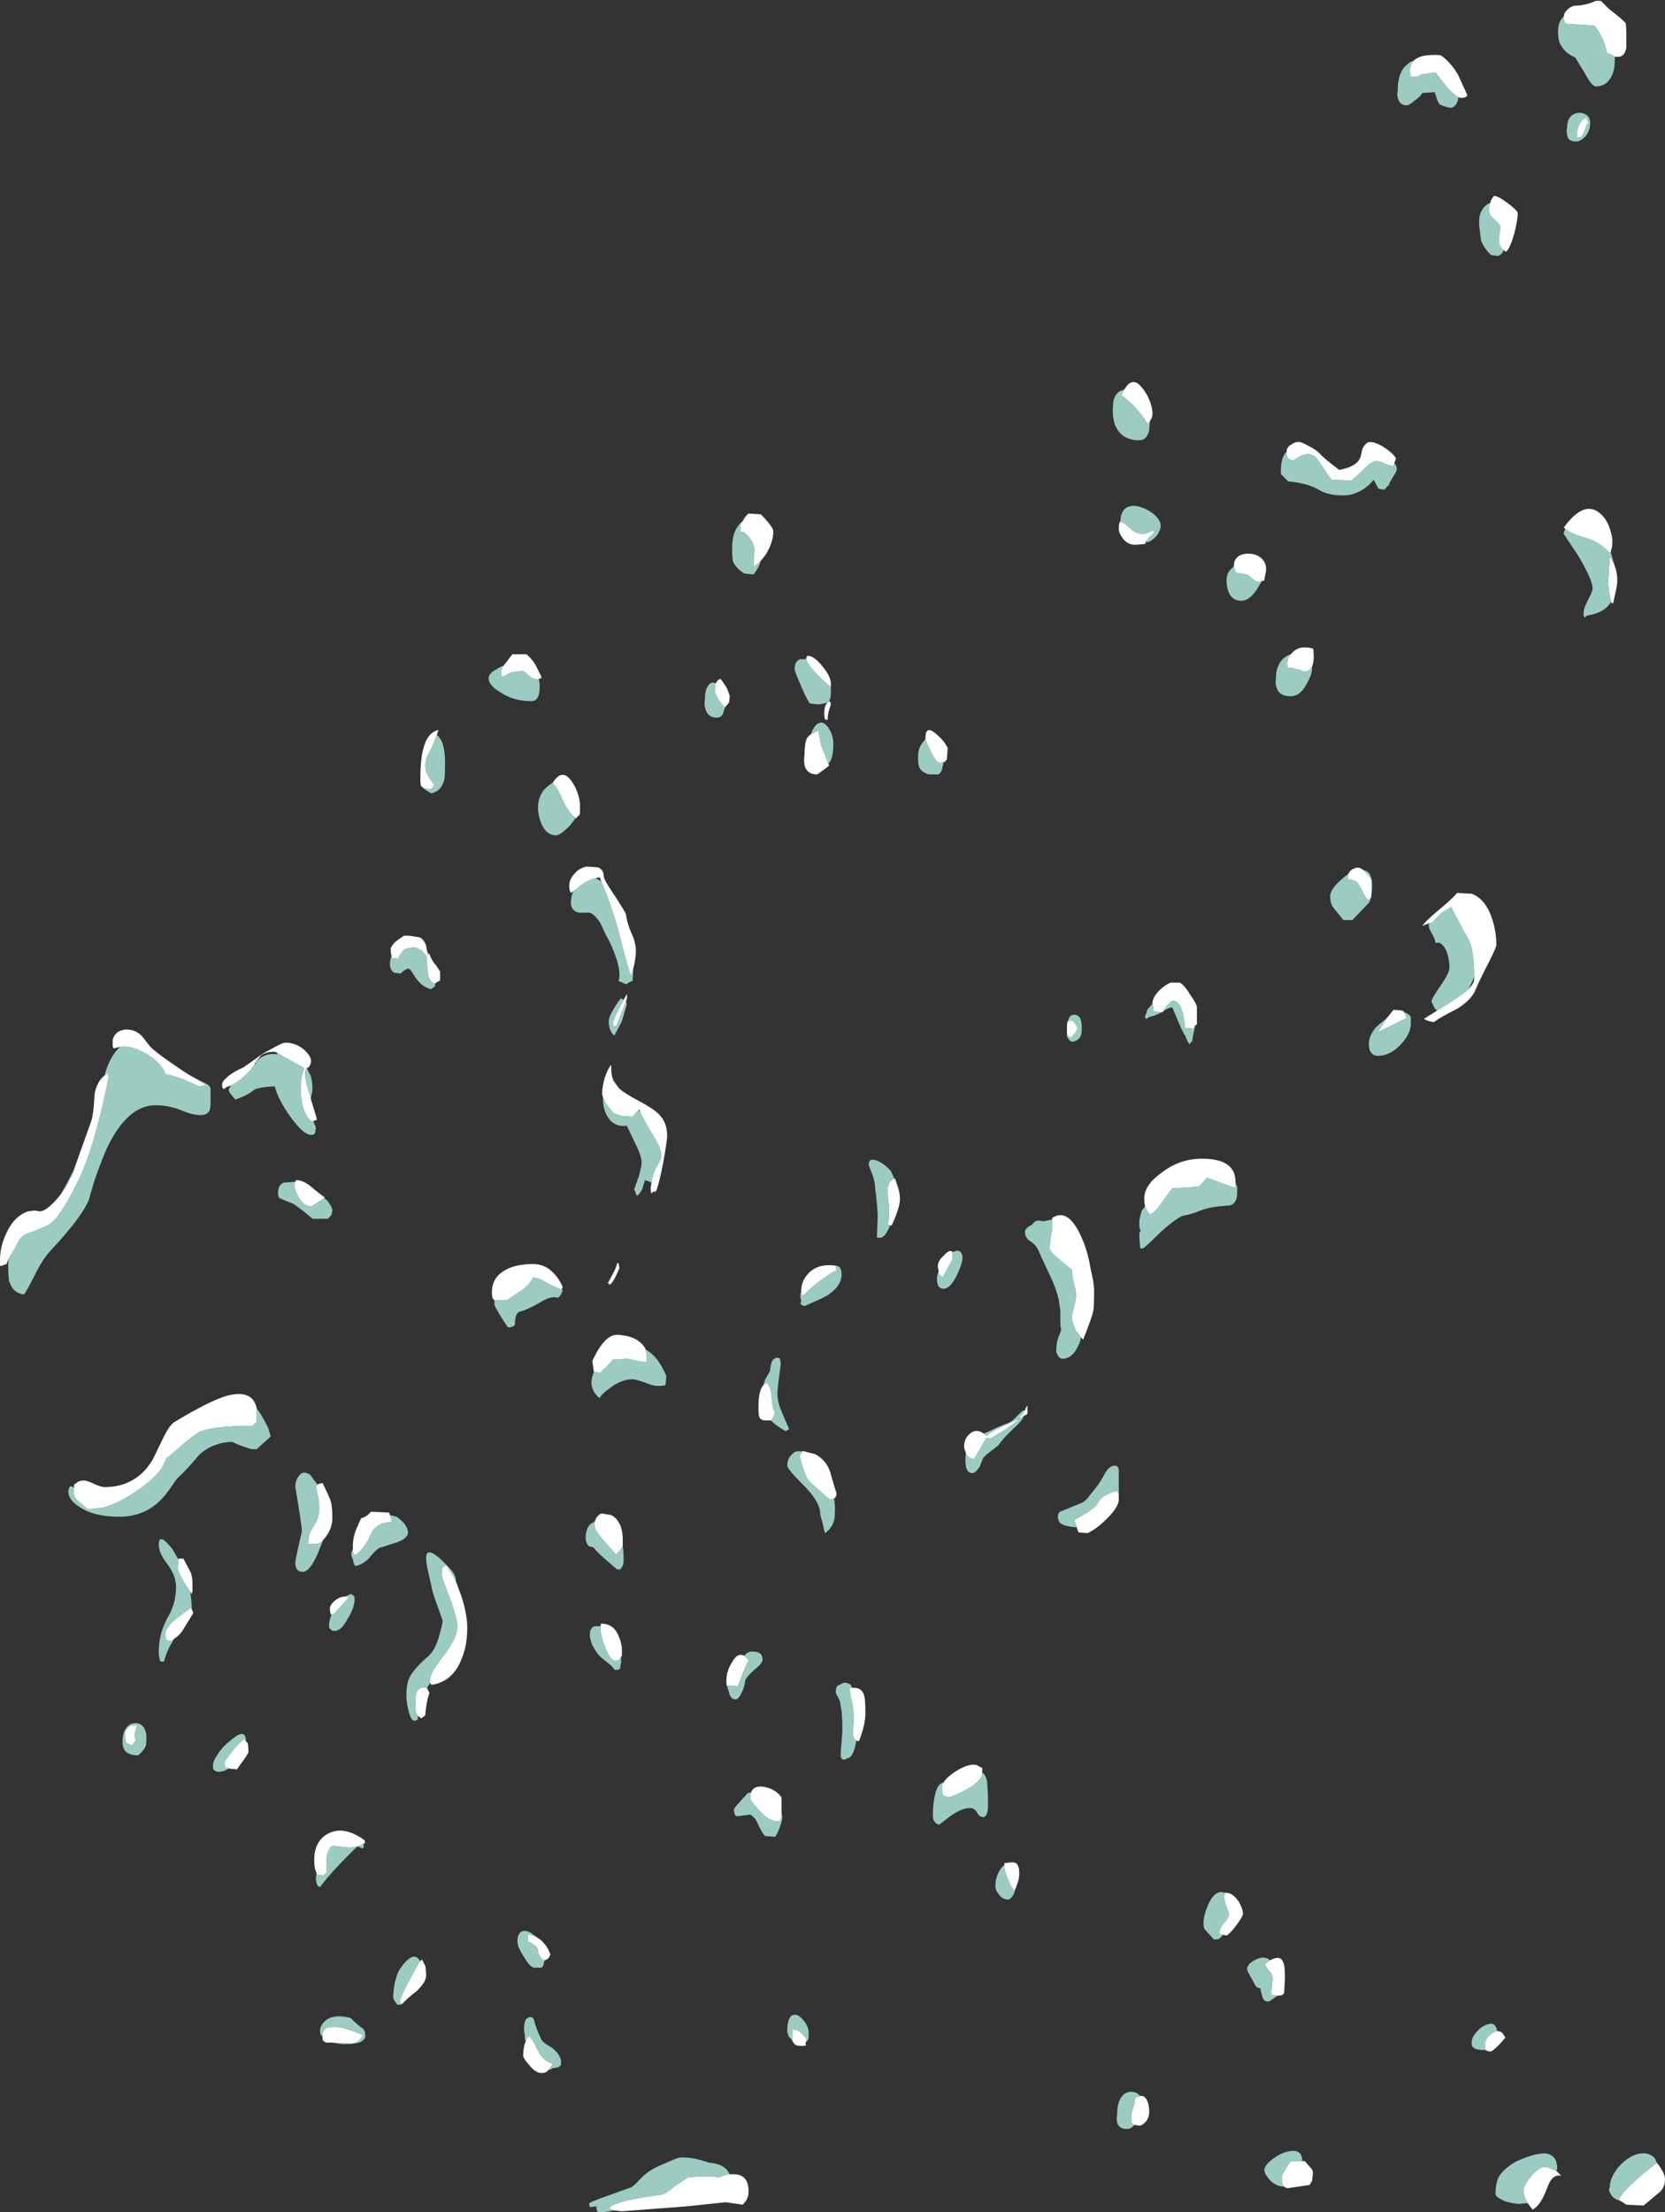 <?xml version="1.0" encoding="UTF-8" standalone="no"?>
<svg xmlns:ffdec="https://www.free-decompiler.com/flash" xmlns:xlink="http://www.w3.org/1999/xlink" ffdec:objectType="shape" height="134.4px" width="101.2px" xmlns="http://www.w3.org/2000/svg">
  <rect width="100%" height="100%" fill="#333333" stroke="none"/>
  <g transform="matrix(1.0, 0.0, 0.0, 1.0, 12.75, 133.95)">
    <path d="M82.3 -132.95 Q82.3 -133.15 82.5 -133.35 82.65 -133.5 82.9 -133.6 83.6 -133.6 84.25 -133.9 L84.55 -133.9 85.05 -133.4 Q85.9 -132.75 86.05 -132.55 86.1 -132.4 86.1 -131.8 86.1 -131.25 86.1 -131.05 86.0 -130.5 85.6 -130.5 L85.4 -130.5 85.25 -130.6 84.9 -130.75 Q84.85 -131.2 84.6 -131.7 84.4 -132.1 84.15 -132.4 L83.25 -132.45 82.5 -132.5 82.4 -132.55 Q82.3 -132.6 82.3 -132.9 L82.3 -132.95 M83.6 -126.1 Q83.5 -125.85 83.35 -125.6 L83.15 -125.6 83.1 -125.5 83.1 -125.8 Q83.1 -126.15 83.3 -126.5 83.5 -126.75 83.65 -126.8 L83.8 -126.5 Q83.65 -126.35 83.6 -126.1 M75.9 -128.05 Q75.65 -128.15 75.2 -128.65 L74.5 -129.55 73.75 -129.45 Q73.5 -129.4 73.45 -129.3 L73.05 -129.3 Q72.95 -129.3 72.95 -129.65 72.95 -130.0 73.15 -130.25 73.25 -130.35 73.45 -130.45 73.85 -130.65 74.8 -130.6 75.35 -130.25 75.85 -129.45 L76.4 -128.25 Q76.45 -128.15 76.4 -128.1 76.3 -128.0 76.05 -128.0 L75.9 -128.05 M78.65 -118.75 Q78.35 -119.0 78.35 -119.35 78.35 -119.6 78.45 -120.1 78.45 -120.3 78.1 -120.6 77.75 -120.85 77.75 -121.2 77.75 -121.45 77.85 -121.65 L77.85 -121.75 78.05 -122.05 Q78.3 -122.05 78.9 -121.6 79.5 -121.15 79.5 -121.0 79.5 -120.6 79.3 -119.8 79.05 -118.9 78.8 -118.65 L78.65 -118.75 M65.45 -106.5 Q65.45 -106.8 65.75 -106.95 65.95 -107.1 66.2 -107.1 66.35 -107.1 66.8 -106.85 67.3 -106.6 67.55 -106.3 67.85 -106.0 68.65 -105.4 69.75 -105.6 69.95 -106.2 L70.05 -106.65 Q70.15 -106.9 70.35 -107.05 70.6 -107.2 71.25 -106.85 71.9 -106.45 72.1 -106.1 L72.0 -105.8 71.95 -105.65 Q71.65 -105.65 71.4 -105.8 L71.15 -105.9 70.95 -105.95 Q70.65 -105.95 70.15 -105.45 L69.4 -104.75 68.2 -104.8 Q68.0 -105.0 67.7 -105.5 L67.25 -106.15 Q66.7 -106.65 65.85 -105.95 65.6 -106.05 65.55 -106.1 65.45 -106.15 65.45 -106.5 M82.4 -101.8 L82.3 -101.9 Q83.5 -103.55 84.45 -102.8 84.85 -102.5 85.05 -101.95 85.25 -101.45 85.25 -101.05 85.25 -100.75 85.2 -100.6 L85.15 -100.4 85.1 -100.35 Q84.45 -101.05 83.55 -101.3 82.8 -101.5 82.4 -101.8 M85.35 -99.7 L85.45 -99.4 Q85.55 -99.05 85.55 -98.7 85.55 -98.4 85.45 -98.0 L85.3 -97.3 85.2 -97.3 85.15 -97.45 85.05 -98.0 Q85.0 -98.4 85.0 -98.7 L85.05 -99.45 Q85.1 -99.85 85.05 -100.05 L85.15 -100.05 85.35 -99.7 M55.6 -110.3 Q56.1 -111.15 56.7 -110.35 56.95 -110.05 57.15 -109.55 57.3 -109.1 57.3 -108.85 57.3 -108.55 57.15 -108.4 L57.15 -108.35 57.0 -108.2 Q56.4 -109.2 55.4 -109.95 L55.6 -110.3 M55.35 -102.25 Q55.45 -102.25 55.65 -102.1 L56.05 -101.75 Q56.65 -101.3 57.25 -101.7 L57.45 -101.65 57.1 -101.3 56.9 -101.05 56.85 -100.9 56.25 -100.85 Q55.75 -100.85 55.45 -101.3 55.25 -101.6 55.25 -101.8 55.25 -102.1 55.3 -102.2 L55.3 -102.25 55.35 -102.25 M63.95 -98.65 L63.8 -98.6 Q63.55 -98.6 63.3 -98.85 63.1 -99.05 63.0 -99.05 L62.4 -99.15 62.35 -99.2 Q62.3 -99.3 62.25 -99.55 L62.25 -99.6 Q62.25 -100.0 62.6 -100.2 62.9 -100.35 63.3 -100.3 63.7 -100.25 63.95 -100.0 64.25 -99.7 64.2 -99.25 L64.1 -98.75 64.1 -98.7 Q64.05 -98.65 63.95 -98.65 M65.7 -94.2 L65.85 -94.35 Q66.25 -94.75 67.05 -94.55 67.1 -94.5 67.1 -94.0 67.1 -93.75 67.0 -93.45 66.8 -93.15 66.6 -93.15 66.35 -93.15 66.3 -93.25 L66.0 -93.3 65.65 -93.4 65.55 -93.35 Q65.5 -93.35 65.5 -93.65 65.5 -94.0 65.7 -94.2 M57.85 -72.45 L57.35 -72.5 57.35 -72.75 57.3 -72.95 57.3 -73.0 Q57.3 -73.3 57.6 -73.65 57.95 -74.05 58.4 -74.25 L58.95 -74.25 Q59.25 -74.1 59.6 -73.5 59.95 -73.0 60.0 -72.8 L60.0 -71.7 Q59.95 -71.7 59.9 -71.65 L59.85 -71.6 59.8 -71.45 59.75 -71.45 59.25 -71.5 Q59.3 -71.7 59.15 -72.35 58.95 -73.15 58.55 -73.15 58.45 -73.15 58.3 -72.95 L58.25 -72.95 Q58.1 -72.75 58.0 -72.6 L57.95 -72.5 57.9 -72.45 57.85 -72.45 M52.1 -71.15 L52.1 -71.45 Q52.1 -71.8 52.15 -71.9 L52.45 -71.95 52.6 -71.75 52.75 -71.5 52.65 -71.25 52.35 -70.9 Q52.15 -71.0 52.15 -71.05 L52.1 -71.15 M70.1 -81.1 Q70.35 -80.9 70.6 -80.5 L70.6 -79.45 70.4 -79.25 Q70.25 -79.4 69.9 -80.1 69.7 -80.55 69.2 -80.5 69.15 -80.7 69.2 -80.85 69.3 -81.1 69.6 -81.2 69.85 -81.3 70.1 -81.1 M74.1 -77.85 L73.7 -77.7 Q73.9 -78.0 74.8 -78.75 75.7 -79.5 75.8 -79.7 L76.7 -79.65 Q77.5 -79.35 77.9 -78.25 78.2 -77.4 78.2 -76.55 78.2 -76.4 77.8 -75.6 77.2 -74.45 76.95 -73.85 76.7 -73.2 75.8 -72.65 74.8 -72.15 74.4 -71.85 74.0 -71.9 73.8 -72.05 L74.6 -72.55 75.4 -73.05 Q76.1 -73.5 76.5 -73.85 76.85 -74.2 76.85 -74.45 L76.85 -74.6 Q76.85 -76.15 76.55 -76.8 76.0 -77.75 75.45 -78.85 L74.9 -78.5 Q74.65 -78.3 74.3 -77.9 L74.1 -77.85 M72.6 -72.45 L72.75 -72.1 71.85 -71.65 71.0 -71.25 71.45 -71.95 71.55 -72.1 71.95 -72.6 72.5 -72.55 72.6 -72.45 M32.35 -102.25 L32.4 -102.3 Q32.55 -102.6 32.75 -102.75 L33.5 -102.7 Q33.75 -102.45 33.95 -102.2 34.25 -101.85 34.25 -101.65 34.25 -101.05 33.85 -100.35 33.7 -100.1 33.5 -99.9 33.3 -99.65 33.05 -99.55 33.05 -99.85 33.1 -100.55 33.05 -101.2 32.4 -101.65 L32.3 -101.6 Q32.25 -101.65 32.25 -102.0 32.25 -102.05 32.35 -102.25 M20.0 -92.7 L19.85 -92.7 Q19.6 -92.7 19.4 -92.9 L19.05 -93.2 18.35 -93.1 18.0 -92.95 Q17.9 -92.85 17.85 -92.85 17.7 -92.8 17.7 -93.15 17.7 -93.25 17.85 -93.5 L18.05 -93.75 Q18.3 -94.1 18.4 -94.2 L19.25 -94.2 Q19.6 -93.9 19.8 -93.55 L20.15 -92.85 20.15 -92.75 20.0 -92.7 M13.05 -86.05 L13.0 -86.05 12.85 -86.2 Q12.8 -86.25 12.8 -86.6 12.8 -87.7 12.95 -88.35 13.2 -89.45 13.9 -89.6 L13.8 -89.3 Q13.65 -88.85 13.4 -88.35 13.1 -87.9 13.1 -87.4 13.1 -87.15 13.2 -86.95 13.35 -86.65 13.65 -86.25 L13.45 -86.0 13.05 -86.05 M20.85 -86.4 Q21.45 -87.35 22.05 -86.4 22.25 -86.1 22.4 -85.65 22.5 -85.25 22.5 -85.1 L22.5 -84.55 22.45 -84.4 22.35 -84.35 22.3 -84.25 22.25 -84.25 Q21.85 -84.5 21.45 -85.35 21.05 -86.25 20.85 -86.35 L20.85 -86.4 M11.05 -75.85 Q11.0 -76.0 11.0 -76.3 11.0 -76.45 11.3 -76.75 L11.8 -77.1 12.1 -77.1 12.75 -77.0 Q13.0 -76.9 13.15 -76.5 L13.2 -76.2 13.25 -75.95 13.25 -75.9 13.3 -76.0 13.35 -76.0 Q13.45 -75.65 13.75 -75.3 14.0 -74.95 14.0 -74.9 L14.0 -74.4 13.95 -74.35 13.85 -74.3 13.7 -74.2 13.65 -74.2 Q13.3 -74.35 13.25 -74.85 13.2 -75.15 13.2 -75.8 L13.2 -75.85 13.05 -76.0 12.9 -76.2 12.7 -76.3 Q12.5 -76.4 12.45 -76.4 L11.85 -76.3 Q11.45 -75.85 11.45 -75.7 L11.05 -75.75 11.05 -75.85 M1.3 -68.0 L1.0 -67.9 0.9 -67.8 Q0.75 -67.75 0.75 -68.05 0.75 -68.25 1.05 -68.5 1.45 -68.85 2.05 -69.1 L3.25 -69.95 3.8 -70.25 Q4.4 -70.6 4.6 -70.6 5.2 -70.6 5.7 -70.2 6.15 -69.8 6.15 -69.5 6.15 -69.25 6.0 -69.1 L5.9 -69.05 Q5.8 -68.95 5.8 -68.75 5.8 -68.2 6.1 -67.4 L6.15 -67.15 6.5 -66.0 6.5 -65.9 6.3 -65.85 6.2 -65.8 Q5.65 -66.25 5.55 -67.35 5.45 -68.35 5.75 -69.05 5.7 -69.1 4.85 -69.55 L4.15 -69.95 3.95 -70.05 Q3.45 -70.05 3.15 -69.85 3.0 -69.7 2.75 -69.35 L2.7 -69.25 Q2.2 -68.5 1.3 -68.0 M22.1 -79.8 L21.95 -79.7 21.9 -79.8 Q21.85 -79.85 21.85 -80.15 21.85 -80.55 22.2 -80.9 22.45 -81.2 22.9 -81.3 L23.6 -81.25 Q23.95 -81.1 23.95 -80.7 23.95 -80.5 24.6 -79.55 25.25 -78.55 25.3 -78.4 25.35 -77.9 25.65 -77.2 25.9 -76.7 25.9 -76.15 25.9 -75.85 25.8 -75.35 L25.75 -75.15 25.6 -74.65 Q25.3 -75.55 24.8 -77.55 24.3 -79.25 23.8 -80.4 L23.7 -80.65 23.45 -80.6 Q22.9 -80.45 22.55 -80.15 L22.1 -79.8 M36.25 -93.9 L36.25 -93.95 36.3 -94.1 Q36.7 -94.15 37.25 -93.45 37.8 -92.8 37.75 -92.3 L37.75 -92.2 Q36.4 -93.35 36.25 -93.9 M37.6 -91.3 L37.7 -91.35 37.75 -91.15 Q37.55 -90.6 37.55 -90.2 L37.4 -90.25 Q37.35 -90.3 37.35 -90.6 37.35 -91.1 37.55 -91.25 L37.6 -91.3 M36.55 -89.35 Q36.75 -89.45 37.0 -89.55 37.1 -88.85 37.2 -88.55 L37.6 -87.55 37.65 -87.45 Q37.5 -87.3 37.2 -87.1 36.95 -86.9 36.9 -86.9 36.3 -86.9 36.15 -87.45 36.1 -87.75 36.15 -88.1 36.15 -88.8 36.3 -89.1 36.4 -89.25 36.55 -89.35 M43.5 -89.05 L43.5 -89.1 Q43.5 -89.9 44.1 -89.4 44.65 -88.95 44.85 -88.5 L44.8 -87.8 44.7 -87.7 Q44.7 -87.65 44.6 -87.65 L44.4 -87.6 Q44.15 -87.6 43.8 -88.35 43.55 -88.85 43.5 -89.05 M31.3 -90.95 L30.95 -91.4 Q30.7 -91.8 30.7 -92.0 30.7 -92.3 30.75 -92.45 L30.8 -92.5 Q30.85 -92.65 31.05 -92.7 31.25 -92.45 31.45 -92.1 L31.6 -91.7 Q31.6 -91.4 31.55 -91.25 L31.3 -90.95 M25.15 -73.2 L25.35 -73.55 Q25.4 -73.4 25.3 -73.1 L24.7 -71.6 24.55 -71.6 24.5 -71.85 Q24.65 -72.25 25.15 -73.2 M23.9 -67.3 Q23.85 -67.4 23.85 -67.5 23.85 -67.9 24.0 -68.45 24.2 -69.05 24.4 -69.25 L24.4 -69.05 Q24.4 -68.6 24.55 -68.25 L24.6 -68.2 Q24.75 -68.0 24.9 -67.8 25.25 -67.5 26.1 -67.05 26.95 -66.6 27.3 -66.25 27.8 -65.75 27.8 -64.95 27.8 -64.65 27.55 -63.25 27.25 -61.75 27.1 -61.55 L26.95 -61.55 26.85 -61.45 Q26.8 -61.45 26.8 -61.8 L26.85 -62.1 Q26.9 -62.55 27.1 -62.95 27.45 -63.55 27.45 -63.65 27.45 -64.25 26.8 -65.2 26.3 -66.05 26.15 -66.4 L26.1 -66.55 26.05 -66.45 25.95 -66.4 25.7 -66.1 25.05 -66.15 24.55 -66.3 Q24.4 -66.5 24.15 -66.8 23.95 -67.1 23.9 -67.3 M41.6 -62.35 L41.65 -62.35 41.85 -61.75 Q41.95 -61.4 41.95 -61.1 41.95 -60.6 41.45 -59.5 L41.35 -59.5 41.25 -59.55 41.25 -59.75 Q41.35 -60.2 41.2 -61.4 41.15 -62.15 41.6 -62.35 M38.05 -57.05 L38.1 -56.75 Q37.85 -56.7 37.05 -56.1 36.4 -55.6 36.15 -55.3 L36.05 -55.25 Q35.95 -55.25 35.95 -55.5 L35.95 -55.55 Q35.95 -56.15 36.45 -56.65 37.05 -57.2 38.05 -57.05 M45.15 -57.85 L45.15 -57.5 Q45.15 -57.45 44.9 -57.0 L44.55 -56.35 Q44.4 -56.45 44.35 -56.5 44.3 -56.6 44.3 -56.7 L44.25 -57.0 Q44.25 -57.35 44.6 -57.65 44.8 -57.9 45.0 -57.95 L45.15 -57.9 45.15 -57.85 M24.9 -56.9 Q24.5 -55.95 24.3 -55.9 L24.2 -56.0 24.55 -56.65 Q24.75 -57.05 24.75 -57.2 L24.85 -57.2 24.9 -56.9 M25.6 -51.35 L25.35 -51.4 24.8 -51.35 24.5 -51.35 Q24.4 -51.2 24.1 -50.9 23.8 -50.65 23.75 -50.55 L23.35 -50.6 23.25 -51.25 Q24.0 -52.9 24.8 -52.85 25.7 -52.8 26.15 -52.4 26.4 -52.2 26.5 -51.95 26.55 -51.8 26.55 -51.6 L26.55 -51.2 26.4 -51.2 26.05 -51.25 25.65 -51.35 25.6 -51.35 M34.1 -47.65 L33.75 -47.65 Q33.5 -47.65 33.4 -47.85 33.35 -48.0 33.35 -48.5 33.35 -49.45 33.65 -49.8 L33.85 -49.95 Q34.15 -49.6 34.15 -49.0 34.2 -48.4 34.35 -48.1 L34.2 -47.75 34.1 -47.65 M23.4 -41.5 Q23.5 -41.85 23.8 -42.0 L24.4 -41.9 Q24.8 -41.7 25.0 -41.15 25.1 -40.8 25.1 -40.4 L25.1 -40.0 25.0 -39.85 24.7 -39.5 23.9 -40.4 Q23.4 -41.0 23.4 -41.2 L23.4 -41.5 M25.0 -33.3 L24.95 -33.2 Q24.9 -33.05 24.65 -33.05 24.35 -33.05 24.0 -33.95 23.75 -34.65 23.75 -34.9 L23.75 -35.15 Q23.8 -35.4 23.8 -35.3 24.55 -35.3 24.85 -34.55 25.05 -34.1 25.05 -33.7 L25.05 -33.35 25.0 -33.3 M47.05 -46.85 L47.2 -46.7 Q47.5 -46.95 48.1 -47.25 48.95 -47.65 49.2 -47.75 48.95 -47.5 48.35 -47.1 48.2 -47.0 47.45 -46.55 L47.2 -46.6 46.75 -45.8 46.45 -45.3 Q46.1 -45.35 45.95 -45.65 L45.95 -45.7 Q45.85 -45.9 45.85 -46.1 45.85 -46.5 46.15 -46.8 46.55 -47.2 47.05 -46.85 M49.5 -47.95 L49.3 -47.8 49.2 -47.9 Q49.45 -48.0 49.5 -48.25 L49.55 -48.25 Q49.6 -48.45 49.7 -48.55 L49.7 -48.05 49.55 -47.95 49.5 -47.95 M36.0 -45.75 L36.0 -45.8 36.8 -45.6 Q37.45 -45.25 37.7 -44.55 37.95 -43.65 38.1 -43.2 L38.05 -43.0 Q38.0 -42.95 37.95 -42.9 L37.7 -42.85 Q37.65 -42.85 37.05 -43.4 36.4 -43.95 36.3 -44.15 36.2 -44.35 36.05 -44.8 L35.85 -45.5 36.0 -45.75 M17.3 -54.95 L17.2 -55.05 Q17.15 -55.15 17.15 -55.45 17.15 -56.3 17.9 -56.75 18.55 -57.15 19.65 -57.15 20.35 -57.15 20.85 -56.65 21.25 -56.25 21.45 -55.75 L21.4 -55.65 21.35 -55.6 20.7 -55.9 20.05 -56.25 19.65 -56.35 Q19.45 -55.9 18.95 -55.55 L18.05 -54.95 17.3 -54.95 M5.2 -62.15 L5.25 -62.25 Q5.65 -62.25 6.1 -61.9 6.75 -61.35 7.0 -61.2 L6.95 -61.15 6.5 -60.85 Q6.2 -60.65 6.15 -60.65 5.75 -60.65 5.4 -61.2 5.25 -61.5 5.15 -61.8 L5.15 -62.1 5.2 -62.15 M-12.25 -57.45 L-12.35 -57.15 Q-12.55 -57.1 -12.6 -57.05 L-12.75 -57.05 -12.75 -57.4 Q-12.75 -58.25 -12.35 -59.05 -11.9 -60.05 -11.05 -60.35 L-10.65 -60.4 -10.3 -60.35 Q-9.9 -60.4 -9.25 -61.15 L-9.05 -61.4 -8.7 -61.9 Q-8.4 -62.5 -8.3 -62.7 L-8.25 -62.9 -7.2 -65.85 Q-7.05 -66.35 -7.0 -67.5 -6.85 -68.25 -6.4 -68.6 L-6.2 -68.75 -6.15 -68.5 Q-6.55 -66.5 -6.9 -65.3 -7.4 -63.45 -8.0 -62.2 -8.6 -61.0 -8.85 -60.65 -9.4 -59.7 -9.95 -59.45 -10.65 -59.15 -11.1 -59.0 -11.3 -58.95 -11.55 -58.65 L-12.0 -57.85 -12.25 -57.45 M-5.45 -70.35 L-5.85 -70.25 Q-5.85 -70.3 -5.9 -70.35 -5.9 -70.4 -5.9 -70.7 -5.9 -70.95 -5.65 -71.2 -5.25 -71.5 -4.7 -71.35 -4.3 -71.25 -4.0 -70.85 -3.6 -70.3 -3.45 -70.2 -3.05 -69.85 -1.95 -69.1 -1.45 -68.75 -1.0 -68.5 L-0.25 -68.05 Q-0.25 -68.0 -0.65 -67.95 L-1.55 -68.35 Q-2.2 -68.6 -2.7 -68.7 -2.9 -69.35 -3.9 -69.95 -4.8 -70.45 -5.45 -70.35 M6.9 -40.4 Q6.75 -40.2 6.55 -40.15 L6.05 -40.15 6.0 -40.05 6.0 -40.35 Q6.0 -40.7 6.15 -40.95 L6.45 -41.45 Q6.8 -42.05 6.55 -43.2 L6.45 -43.65 6.55 -43.75 6.65 -43.8 6.85 -43.85 Q7.25 -43.05 7.35 -42.75 7.45 -42.4 7.45 -41.7 7.45 -41.25 7.2 -40.8 7.05 -40.55 6.9 -40.4 M-8.25 -43.55 L-8.25 -43.75 -8.1 -43.85 Q-7.95 -44.0 -7.65 -44.0 -7.45 -44.0 -7.05 -43.8 -6.6 -43.6 -6.4 -43.6 -4.45 -43.6 -3.45 -45.3 L-2.8 -46.65 Q-2.45 -47.35 -2.15 -47.55 0.0 -48.85 1.05 -49.15 2.6 -49.55 2.85 -48.4 L2.85 -47.7 Q2.85 -47.55 2.8 -47.5 L2.55 -47.3 Q0.4 -47.35 -0.65 -46.95 L-1.4 -46.4 -2.5 -45.45 -2.65 -45.35 -2.7 -45.2 Q-2.85 -44.85 -2.95 -44.7 -3.55 -43.9 -4.85 -43.1 -5.75 -42.55 -6.5 -42.35 L-7.4 -42.25 Q-7.95 -42.7 -8.1 -42.85 -8.35 -43.2 -8.25 -43.55 M10.95 -41.9 L10.95 -41.85 Q11.05 -41.7 11.05 -41.5 L10.5 -41.4 Q10.0 -41.2 9.8 -40.75 9.7 -40.5 9.45 -40.1 9.1 -39.6 8.8 -39.45 L8.7 -39.65 8.7 -39.85 8.7 -40.1 Q8.7 -40.45 8.85 -40.9 9.0 -41.3 9.2 -41.7 9.5 -41.8 9.65 -41.95 L9.8 -42.1 10.9 -42.05 10.95 -41.9 M7.4 -35.85 Q7.3 -35.9 7.3 -36.2 7.3 -36.45 7.6 -36.7 7.9 -36.95 8.25 -36.95 L8.45 -36.95 Q8.35 -36.75 7.95 -36.35 L7.6 -35.95 7.45 -35.85 7.4 -35.85 M13.4 -31.7 L13.4 -31.95 Q13.4 -32.35 14.25 -33.4 15.05 -34.45 15.05 -35.15 15.05 -35.55 14.6 -36.85 14.1 -38.1 14.1 -38.25 14.1 -38.6 14.15 -38.7 14.2 -38.8 14.4 -38.85 L14.95 -37.9 15.3 -36.95 Q15.65 -35.85 15.65 -35.05 15.65 -33.95 15.3 -33.15 14.8 -31.85 13.6 -31.6 L13.45 -31.6 13.4 -31.7 M12.65 -29.7 L12.55 -29.85 Q12.5 -30.0 12.5 -30.4 12.5 -30.9 12.55 -31.1 12.7 -31.5 13.2 -31.4 L13.35 -31.1 Q13.15 -30.5 13.1 -29.75 L13.0 -29.65 12.85 -29.55 12.65 -29.7 M1.15 -26.5 Q1.05 -26.6 0.95 -26.55 0.9 -26.6 0.9 -26.9 0.9 -26.95 1.25 -27.4 1.65 -27.95 2.1 -28.3 L2.2 -28.15 2.3 -28.05 Q2.35 -27.85 2.35 -27.5 2.35 -27.4 1.65 -26.45 L1.15 -26.5 M6.5 -20.1 L6.4 -20.4 Q6.35 -20.6 6.35 -20.95 6.35 -22.1 7.2 -22.55 8.15 -23.05 9.4 -22.15 L9.45 -22.0 9.3 -21.9 Q8.85 -21.7 8.45 -21.7 L7.55 -21.8 Q7.2 -21.8 7.1 -21.05 L7.1 -20.15 7.0 -20.1 6.9 -20.0 6.5 -20.05 6.5 -20.1 M12.8 -14.8 L12.9 -14.9 13.1 -14.5 Q13.15 -14.3 13.15 -13.9 13.15 -13.55 12.6 -13.0 11.9 -12.45 11.7 -12.2 L11.55 -12.25 Q11.6 -12.7 12.2 -13.75 12.6 -14.55 12.8 -14.8 M6.85 -10.2 L6.85 -10.3 Q6.85 -10.8 7.45 -10.8 8.1 -10.85 9.3 -10.3 9.25 -10.15 9.1 -10.0 8.9 -9.8 8.6 -9.8 L7.4 -9.85 7.05 -9.85 Q7.0 -9.9 6.9 -9.95 6.85 -10.0 6.85 -10.2 M20.35 -14.85 L20.3 -14.85 Q19.95 -15.1 19.95 -15.45 19.95 -15.7 19.35 -16.0 L19.35 -16.4 Q19.55 -16.4 19.8 -16.3 L20.1 -16.1 Q20.55 -15.7 20.7 -15.2 20.6 -14.9 20.35 -14.85 M20.6 -8.2 L20.55 -8.15 Q20.45 -8.0 20.15 -8.0 19.8 -8.0 19.4 -8.5 19.05 -8.9 19.05 -9.05 19.05 -9.45 19.15 -9.8 L19.2 -9.9 19.25 -10.05 Q19.35 -10.2 19.45 -10.25 L19.5 -10.15 Q19.7 -9.9 19.95 -9.35 20.25 -8.75 20.85 -8.55 L20.6 -8.2 M44.6 -25.65 Q44.8 -26.0 45.45 -26.4 46.4 -26.95 46.8 -26.6 46.9 -26.55 46.95 -26.55 L46.95 -26.25 46.95 -26.2 Q46.95 -25.8 46.05 -25.25 45.4 -24.9 44.9 -24.75 L44.6 -24.85 Q44.5 -24.95 44.5 -25.3 44.5 -25.5 44.6 -25.65 M39.3 -28.2 Q39.05 -28.35 39.1 -28.8 L39.15 -29.75 39.05 -30.5 Q38.9 -31.05 38.9 -31.4 L39.05 -31.4 Q39.6 -31.45 39.75 -31.0 39.85 -30.8 39.85 -29.85 39.85 -29.15 39.45 -28.15 L39.3 -28.2 M34.75 -24.15 L34.75 -23.55 34.7 -23.4 Q34.7 -23.3 34.45 -23.3 34.0 -23.3 33.4 -23.95 32.85 -24.55 32.85 -24.7 32.85 -24.9 32.9 -25.05 33.05 -25.45 33.6 -25.4 34.35 -25.3 34.75 -24.75 L34.75 -24.15 M31.45 -31.5 Q31.4 -31.55 31.4 -31.85 31.4 -32.45 31.8 -33.05 32.1 -33.55 32.5 -33.35 L32.75 -33.1 32.4 -32.3 32.1 -31.5 31.5 -31.55 31.45 -31.5 M31.6 -1.85 L31.75 -1.85 Q32.75 -1.9 32.75 -0.8 32.75 -0.5 32.6 -0.25 L32.4 0.0 31.35 -0.15 29.0 0.1 25.05 0.4 24.6 0.35 24.5 0.3 24.25 0.25 Q24.45 0.0 24.85 -0.1 25.5 -0.35 27.4 -0.6 27.65 -0.6 28.3 -1.15 L29.05 -1.65 Q30.25 -1.8 30.95 -1.65 31.25 -1.8 31.6 -1.85 M35.4 -10.0 Q35.4 -10.4 35.4 -10.65 L35.7 -10.6 Q35.95 -10.5 36.25 -10.1 L36.25 -9.9 36.2 -9.8 36.25 -9.7 Q36.2 -9.65 35.95 -9.65 35.65 -9.65 35.55 -9.75 L35.4 -9.95 35.4 -10.0 M62.35 -62.05 Q62.35 -61.75 62.35 -61.8 L62.25 -61.8 60.6 -62.4 60.4 -62.15 60.1 -61.85 58.5 -61.75 57.8 -60.8 Q57.5 -60.35 57.15 -60.15 56.95 -60.4 56.9 -60.55 L56.85 -60.65 Q56.8 -60.85 56.8 -61.15 56.8 -61.95 57.85 -62.7 58.95 -63.55 60.3 -63.55 61.65 -63.55 62.1 -62.95 62.35 -62.65 62.35 -62.05 M52.95 -52.7 L52.65 -53.1 Q52.4 -53.6 52.4 -53.95 L52.4 -54.05 52.55 -54.6 Q52.65 -55.0 52.65 -55.3 52.65 -55.55 52.5 -56.05 52.4 -56.6 52.4 -56.8 L51.5 -57.55 Q51.05 -57.9 51.05 -58.15 51.05 -58.35 51.15 -59.0 L51.2 -59.25 51.2 -59.85 51.2 -59.95 Q52.25 -60.65 53.1 -58.5 53.4 -57.75 53.55 -56.8 53.75 -56.0 53.75 -55.55 53.75 -54.5 53.7 -54.3 53.6 -53.85 53.1 -52.6 L53.1 -52.55 52.95 -52.7 M52.7 -41.15 L52.55 -41.6 53.25 -42.0 Q53.8 -42.35 54.0 -42.65 54.1 -42.9 54.45 -43.1 54.85 -43.35 55.2 -43.35 L55.2 -43.25 55.25 -43.2 55.25 -42.85 Q55.25 -42.4 54.55 -41.7 53.9 -41.05 53.35 -40.8 L52.8 -40.85 Q52.75 -40.95 52.7 -41.15 M61.7 -18.95 Q61.7 -19.2 61.7 -18.95 62.15 -19.0 62.55 -18.4 62.8 -17.95 62.8 -17.65 62.8 -17.55 62.45 -17.05 62.05 -16.5 61.8 -16.35 L61.6 -16.4 61.35 -16.45 Q61.4 -16.85 61.6 -17.05 61.85 -17.3 61.95 -17.6 61.95 -17.75 61.8 -18.1 61.65 -18.5 61.65 -18.75 L61.7 -18.95 M48.3 -20.65 L48.3 -20.75 Q48.35 -20.8 48.35 -20.75 48.8 -20.85 49.0 -20.75 49.2 -20.6 49.2 -20.15 49.2 -19.8 49.1 -19.55 L49.0 -19.25 48.9 -19.05 Q48.75 -19.25 48.5 -19.8 48.3 -20.35 48.3 -20.45 L48.3 -20.65 M56.55 -6.6 Q56.75 -6.65 56.9 -6.45 57.1 -6.15 57.1 -5.65 57.1 -5.25 56.85 -5.0 56.65 -4.8 56.5 -4.8 L56.2 -4.85 56.15 -4.85 56.15 -4.9 56.05 -4.95 Q56.0 -4.95 56.0 -5.3 56.0 -5.55 56.15 -5.95 56.25 -6.35 56.25 -6.5 L56.55 -6.6 M64.45 -14.85 Q65.1 -15.2 65.25 -14.7 65.35 -14.55 65.35 -13.8 L65.3 -12.85 65.25 -12.8 Q65.2 -12.7 64.95 -12.7 L64.9 -12.7 64.55 -12.75 64.5 -12.8 64.55 -13.2 64.6 -13.75 Q64.6 -14.0 64.35 -14.25 64.15 -14.5 64.15 -14.65 L64.45 -14.85 M66.4 -2.65 L66.55 -2.65 66.95 -2.2 Q67.05 -2.1 67.05 -1.9 L67.0 -1.45 66.85 -1.2 65.5 -1.0 Q65.35 -1.05 65.3 -1.1 L65.25 -1.15 Q65.15 -1.3 65.15 -1.65 65.15 -1.85 65.7 -2.65 L66.4 -2.65 M77.55 -9.4 Q77.5 -9.45 77.5 -9.7 77.5 -10.05 77.85 -10.35 78.05 -10.5 78.25 -10.55 78.4 -10.55 78.55 -10.45 L78.75 -10.15 78.35 -9.7 Q78.0 -9.35 77.85 -9.3 L77.6 -9.35 77.55 -9.4 M81.85 -2.05 Q82.0 -1.9 82.15 -1.75 81.6 -1.9 81.3 -1.05 80.9 0.05 80.4 0.3 L80.1 -0.1 80.05 -0.2 Q79.85 -0.55 79.85 -0.85 79.85 -1.15 80.25 -1.65 80.55 -2.05 80.85 -2.2 81.15 -2.4 81.6 -2.15 L81.85 -2.05 M85.7 -0.25 L85.65 -0.3 Q85.8 -0.85 87.95 -2.55 88.2 -2.25 88.35 -1.95 88.45 -1.7 88.45 -1.55 88.45 -1.0 88.05 -0.7 L87.15 0.05 86.1 0.0 85.95 -0.1 Q85.8 -0.2 85.7 -0.25 M-1.2 -37.25 L-1.55 -37.8 Q-1.95 -38.45 -1.95 -38.75 L-1.9 -39.1 -1.9 -39.2 -1.9 -39.25 -1.6 -39.25 -1.15 -38.4 Q-1.05 -38.1 -1.05 -37.7 -1.05 -37.4 -1.05 -37.3 L-1.1 -37.1 -1.2 -37.25 M-2.15 -34.4 Q-2.25 -34.3 -2.35 -34.25 L-2.6 -34.3 Q-2.7 -34.35 -2.7 -34.7 -2.7 -35.05 -2.05 -35.6 L-1.65 -35.9 -1.6 -35.95 -1.15 -36.25 -1.1 -36.2 -1.0 -35.95 -1.55 -35.05 Q-1.8 -34.6 -2.15 -34.4 M-4.4 -29.1 Q-4.65 -28.65 -4.5 -28.15 L-4.6 -28.1 Q-4.65 -28.0 -4.7 -27.9 L-5.05 -28.05 Q-5.15 -28.15 -5.15 -28.5 -5.15 -28.85 -4.95 -29.0 -4.7 -29.2 -4.4 -29.1" fill="#ffffff" fill-rule="evenodd" stroke="none"/>
    <path d="M82.3 -132.95 L82.3 -132.9 Q82.3 -132.6 82.4 -132.55 L82.5 -132.5 83.25 -132.45 84.15 -132.4 Q84.4 -132.1 84.6 -131.7 84.85 -131.2 84.9 -130.75 L85.25 -130.6 85.4 -130.5 Q85.4 -130.0 85.35 -129.75 85.1 -128.7 84.25 -128.7 84.0 -128.7 83.55 -129.55 L83.0 -130.45 Q82.3 -130.75 82.05 -131.35 81.95 -131.6 81.95 -132.05 81.95 -132.65 82.3 -132.95 M83.7 -126.95 Q83.9 -126.8 83.9 -126.45 83.9 -126.0 83.6 -125.65 83.3 -125.35 83.05 -125.35 82.55 -125.35 82.5 -125.75 82.45 -125.95 82.5 -126.2 82.5 -127.0 83.2 -127.1 83.5 -127.1 83.7 -126.95 M73.15 -130.25 Q72.95 -130.0 72.95 -129.65 72.95 -129.3 73.05 -129.3 L73.45 -129.3 Q73.5 -129.4 73.75 -129.45 L74.5 -129.55 75.2 -128.65 Q75.65 -128.15 75.9 -128.05 75.9 -127.9 75.8 -127.7 75.65 -127.4 75.4 -127.4 L75.15 -127.45 74.75 -127.6 Q74.65 -127.75 74.55 -128.05 L74.45 -128.35 73.7 -128.3 Q73.6 -128.1 73.25 -127.85 72.9 -127.55 72.75 -127.55 72.3 -127.55 72.2 -128.05 72.15 -128.25 72.2 -128.4 72.2 -129.6 72.8 -130.05 72.95 -130.2 73.15 -130.25 M83.6 -126.1 Q83.65 -126.35 83.8 -126.5 L83.65 -126.8 Q83.5 -126.75 83.3 -126.5 83.1 -126.15 83.1 -125.8 L83.1 -125.5 83.15 -125.6 83.35 -125.6 Q83.5 -125.85 83.6 -126.1 M77.85 -121.65 Q77.75 -121.45 77.75 -121.2 77.75 -120.85 78.1 -120.6 78.45 -120.3 78.45 -120.1 78.35 -119.6 78.35 -119.35 78.35 -119.0 78.65 -118.75 78.55 -118.5 78.3 -118.4 L77.9 -118.45 Q77.7 -118.6 77.5 -118.9 77.25 -119.25 77.25 -119.5 L77.2 -119.9 Q77.15 -120.25 77.15 -120.5 77.15 -120.95 77.4 -121.3 77.6 -121.55 77.85 -121.65 M65.45 -106.5 Q65.45 -106.15 65.55 -106.1 65.6 -106.05 65.85 -105.95 66.7 -106.65 67.25 -106.15 L67.7 -105.5 Q68.0 -105.0 68.2 -104.8 L69.4 -104.75 70.15 -105.45 Q70.65 -105.95 70.95 -105.95 L71.15 -105.9 71.4 -105.8 Q71.65 -105.65 71.95 -105.65 L72.0 -105.8 Q72.15 -105.65 72.15 -105.45 72.15 -105.3 71.9 -104.95 L71.7 -104.6 71.7 -104.55 71.65 -104.45 Q71.6 -104.45 71.4 -104.2 L71.05 -104.25 70.9 -104.5 70.75 -104.8 Q70.45 -104.45 70.15 -104.25 69.55 -103.85 68.9 -103.85 67.95 -103.85 67.4 -104.2 66.7 -104.6 65.55 -104.7 L65.15 -105.1 Q65.1 -105.15 65.1 -105.3 65.1 -106.2 65.45 -106.5 M85.15 -100.4 Q85.25 -100.1 85.35 -99.7 L85.15 -100.05 85.05 -100.05 Q85.1 -99.85 85.05 -99.45 L85.0 -98.7 Q85.0 -98.4 85.05 -98.0 L85.15 -97.45 85.15 -97.35 Q84.75 -96.7 83.7 -96.55 L83.6 -96.45 Q83.5 -96.4 83.5 -96.7 83.5 -97.0 83.8 -97.55 84.05 -98.05 84.05 -98.2 84.05 -98.7 83.2 -100.15 L82.3 -101.5 Q82.3 -101.7 82.4 -101.8 82.8 -101.5 83.55 -101.3 84.45 -101.05 85.1 -100.35 L85.15 -100.4 M57.15 -108.35 Q57.1 -108.0 57.1 -107.8 56.95 -107.2 56.5 -107.2 55.35 -107.2 55.0 -108.2 54.85 -108.7 54.9 -109.3 54.9 -109.85 55.25 -110.15 L55.6 -110.3 55.4 -109.95 Q56.4 -109.2 57.0 -108.2 L57.15 -108.35 M55.35 -102.25 Q55.35 -102.85 55.7 -103.1 56.05 -103.3 56.55 -103.15 57.05 -103.0 57.45 -102.65 57.8 -102.3 57.8 -102.0 57.8 -101.8 57.6 -101.45 57.3 -101.1 57.0 -101.0 L56.9 -101.05 57.1 -101.3 57.45 -101.65 57.25 -101.7 Q56.65 -101.3 56.05 -101.75 L55.65 -102.1 Q55.45 -102.25 55.35 -102.25 M62.25 -99.55 Q62.3 -99.3 62.35 -99.2 L62.4 -99.15 63.0 -99.05 Q63.1 -99.05 63.3 -98.85 63.55 -98.6 63.8 -98.6 L63.95 -98.65 63.65 -98.15 Q63.2 -97.45 62.7 -97.45 62.1 -97.45 61.9 -98.05 61.8 -98.35 61.8 -98.65 61.8 -99.15 62.1 -99.4 62.15 -99.45 62.25 -99.55 M67.0 -93.45 L67.0 -93.35 Q67.0 -93.0 66.7 -92.45 66.3 -91.65 65.7 -91.65 65.0 -91.65 64.85 -92.15 64.75 -92.4 64.8 -92.7 64.8 -93.2 64.95 -93.5 65.15 -94.0 65.7 -94.2 65.5 -94.0 65.5 -93.65 65.5 -93.35 65.55 -93.35 L65.65 -93.4 66.0 -93.3 66.3 -93.25 Q66.35 -93.15 66.6 -93.15 66.8 -93.15 67.0 -93.45 M57.3 -73.0 L57.3 -72.95 57.35 -72.75 57.35 -72.5 57.85 -72.45 Q57.4 -72.2 57.2 -72.2 L57.0 -72.1 Q56.95 -72.05 56.9 -72.05 56.85 -72.05 56.85 -72.2 56.85 -72.25 56.95 -72.45 L56.95 -72.5 Q56.95 -72.6 57.25 -72.9 L57.3 -73.0 M57.95 -72.5 L58.0 -72.6 Q58.1 -72.75 58.25 -72.95 L58.3 -72.95 Q58.45 -73.15 58.55 -73.15 58.95 -73.15 59.15 -72.35 59.3 -71.7 59.25 -71.5 L59.75 -71.45 59.8 -71.45 59.85 -71.6 59.9 -71.65 59.8 -71.2 59.7 -70.65 59.65 -70.65 59.55 -70.5 Q59.45 -70.6 59.3 -71.0 59.1 -71.3 58.95 -71.7 L58.9 -71.8 58.5 -72.75 58.3 -72.7 Q58.15 -72.65 57.95 -72.5 M52.15 -71.9 Q52.25 -72.3 52.55 -72.3 52.75 -72.3 52.9 -72.1 53.0 -71.85 53.0 -71.5 53.0 -71.15 52.95 -71.05 52.85 -70.75 52.45 -70.65 L52.3 -70.7 Q52.15 -70.85 52.1 -71.0 L52.1 -71.15 52.15 -71.05 Q52.15 -71.0 52.35 -70.9 L52.65 -71.25 52.75 -71.5 52.6 -71.75 52.45 -71.95 52.15 -71.9 M69.2 -80.85 Q69.15 -80.7 69.2 -80.5 69.7 -80.55 69.9 -80.1 70.25 -79.4 70.4 -79.25 L70.6 -79.45 70.6 -80.5 Q70.35 -80.9 70.1 -81.1 L70.25 -81.05 Q70.65 -80.9 70.65 -80.15 70.65 -79.4 70.45 -79.1 L69.45 -78.05 68.9 -78.05 68.3 -78.8 Q68.1 -79.05 68.1 -79.5 68.1 -79.8 68.5 -80.25 68.85 -80.6 69.2 -80.85 M74.1 -77.85 L74.3 -77.9 Q74.65 -78.3 74.9 -78.5 L75.45 -78.85 Q76.0 -77.75 76.55 -76.8 76.85 -76.15 76.85 -74.6 76.7 -74.2 76.5 -73.85 76.1 -73.5 75.4 -73.05 L74.6 -72.55 Q74.45 -72.65 74.4 -72.8 L74.25 -73.1 Q74.25 -73.25 74.8 -74.05 75.35 -74.85 75.35 -75.15 75.35 -75.7 75.15 -76.2 74.85 -76.8 74.5 -76.65 74.5 -76.85 74.3 -77.2 74.1 -77.55 74.1 -77.65 L74.1 -77.85 M71.55 -72.1 L71.45 -71.95 71.0 -71.25 71.85 -71.65 72.75 -72.1 72.6 -72.45 Q72.9 -72.35 73.0 -72.15 L73.0 -71.75 Q73.0 -71.15 72.4 -70.5 71.75 -69.8 71.0 -69.8 70.65 -69.8 70.5 -70.15 70.45 -70.35 70.45 -70.55 70.45 -71.0 70.85 -71.5 71.1 -71.75 71.55 -72.1 M33.5 -99.9 Q33.35 -99.4 33.05 -99.05 L32.5 -99.1 Q31.95 -99.45 31.8 -99.85 31.75 -100.0 31.75 -100.65 31.75 -101.45 32.05 -101.9 32.2 -102.15 32.35 -102.25 32.25 -102.05 32.25 -102.0 32.25 -101.65 32.3 -101.6 L32.4 -101.65 Q33.05 -101.2 33.1 -100.55 33.05 -99.85 33.05 -99.55 33.3 -99.65 33.5 -99.9 M17.85 -93.5 Q17.7 -93.25 17.7 -93.15 17.7 -92.8 17.85 -92.85 17.9 -92.85 18.0 -92.95 L18.35 -93.1 19.05 -93.2 19.4 -92.9 Q19.6 -92.7 19.85 -92.7 L20.0 -92.7 20.05 -92.4 Q20.05 -91.9 20.0 -91.75 19.9 -91.35 19.55 -91.35 18.45 -91.35 17.65 -91.9 16.95 -92.3 16.95 -92.75 16.95 -93.05 17.45 -93.3 17.65 -93.45 17.85 -93.5 M13.8 -89.3 Q13.95 -89.2 14.1 -88.9 14.3 -88.45 14.3 -87.6 14.3 -86.8 14.25 -86.55 14.05 -85.85 13.45 -85.75 L13.05 -86.0 13.05 -86.05 13.45 -86.0 13.65 -86.25 Q13.35 -86.65 13.2 -86.95 13.1 -87.15 13.1 -87.4 13.1 -87.9 13.4 -88.35 13.65 -88.85 13.8 -89.3 M22.25 -84.25 L21.85 -83.75 Q21.3 -83.2 21.05 -83.2 20.4 -83.2 20.1 -84.05 19.95 -84.5 19.95 -84.85 19.95 -85.55 20.35 -86.0 20.6 -86.25 20.85 -86.4 L20.85 -86.35 Q21.05 -86.25 21.45 -85.35 21.85 -84.5 22.25 -84.25 M13.2 -76.2 L13.3 -76.0 13.25 -75.9 13.25 -75.95 13.2 -76.2 M13.7 -74.2 L13.7 -74.05 Q13.6 -73.95 13.45 -73.85 12.8 -74.0 12.35 -74.8 12.2 -75.05 12.1 -75.1 11.9 -75.1 11.6 -74.8 L11.2 -74.85 11.05 -75.0 Q10.95 -75.15 10.95 -75.4 10.95 -75.65 11.05 -75.85 L11.05 -75.75 11.45 -75.7 Q11.45 -75.85 11.85 -76.3 L12.45 -76.4 Q12.5 -76.4 12.7 -76.3 L12.9 -76.2 13.05 -76.0 13.2 -75.85 13.2 -75.8 Q13.2 -75.15 13.25 -74.85 13.3 -74.35 13.65 -74.2 L13.7 -74.2 M5.9 -69.05 L6.15 -68.55 Q6.3 -67.9 6.2 -67.5 6.15 -67.35 6.15 -67.15 L6.1 -67.4 Q5.8 -68.2 5.8 -68.75 5.8 -68.95 5.9 -69.05 M6.3 -65.85 Q6.35 -65.65 6.45 -65.45 L6.4 -65.1 Q6.35 -65.1 6.35 -65.05 6.35 -65.0 6.15 -65.0 5.7 -65.0 4.9 -66.1 4.15 -67.15 3.95 -67.95 2.9 -67.9 2.65 -67.7 2.2 -67.35 1.55 -67.15 1.15 -67.6 1.15 -67.7 1.15 -67.8 1.3 -68.0 2.2 -68.5 2.7 -69.25 L2.8 -69.35 Q2.9 -69.6 3.3 -69.8 3.65 -69.95 4.05 -69.9 L4.15 -69.95 4.85 -69.55 Q5.7 -69.1 5.75 -69.05 5.45 -68.35 5.55 -67.35 5.65 -66.25 6.2 -65.8 L6.3 -65.85 M25.75 -75.15 L25.7 -74.35 25.55 -74.3 Q25.4 -74.2 25.3 -74.15 L24.85 -74.35 Q25.0 -74.85 24.7 -75.75 24.45 -76.5 24.05 -77.2 L23.75 -77.85 Q23.45 -78.35 23.1 -78.5 L22.45 -78.5 Q21.95 -78.6 21.95 -79.1 21.95 -79.5 22.1 -79.8 L22.55 -80.15 Q22.9 -80.45 23.45 -80.6 L23.8 -80.4 Q24.3 -79.25 24.8 -77.55 25.3 -75.55 25.6 -74.65 L25.75 -75.15 M37.55 -91.25 L37.5 -91.25 37.05 -91.15 36.5 -91.2 Q36.35 -91.3 35.95 -92.25 35.55 -93.15 35.55 -93.3 35.55 -93.8 35.9 -93.9 L36.25 -93.9 Q36.4 -93.35 37.75 -92.2 L37.75 -91.9 Q37.75 -91.45 37.6 -91.3 L37.55 -91.25 M37.6 -87.55 L37.2 -88.55 Q37.1 -88.85 37.0 -89.55 36.75 -89.45 36.55 -89.35 36.6 -89.55 36.7 -89.7 36.9 -90.05 37.2 -90.05 37.45 -90.0 37.65 -89.65 37.9 -89.25 37.9 -88.75 37.9 -88.2 37.8 -87.9 37.75 -87.7 37.6 -87.55 M44.6 -87.65 L44.55 -87.4 Q44.5 -87.05 44.3 -86.9 L43.7 -86.9 Q43.2 -87.05 43.1 -87.4 43.05 -87.55 43.05 -88.0 43.05 -88.45 43.3 -88.8 L43.5 -89.05 Q43.55 -88.85 43.8 -88.35 44.15 -87.6 44.4 -87.6 L44.6 -87.65 M31.3 -90.95 L31.2 -90.6 Q31.1 -90.35 30.8 -90.35 30.25 -90.35 30.1 -90.95 30.05 -91.25 30.1 -91.5 30.1 -92.05 30.3 -92.3 30.45 -92.55 30.7 -92.45 L30.75 -92.45 Q30.7 -92.3 30.7 -92.0 30.7 -91.8 30.95 -91.4 L31.3 -90.95 M25.3 -73.1 L25.35 -72.95 25.05 -71.9 24.6 -71.05 Q24.45 -71.1 24.35 -71.35 24.25 -71.6 24.25 -71.9 24.25 -72.15 24.55 -72.65 24.85 -73.15 25.0 -73.3 L25.15 -73.2 Q24.65 -72.25 24.5 -71.85 L24.55 -71.6 24.7 -71.6 25.3 -73.1 M24.55 -68.25 L24.6 -68.25 24.6 -68.2 24.55 -68.25 M26.85 -62.1 L26.6 -62.2 26.45 -62.25 26.3 -61.75 Q26.15 -61.4 25.95 -61.3 L25.8 -61.7 26.1 -62.55 Q26.25 -63.15 26.25 -63.3 26.25 -63.7 25.9 -64.4 L25.35 -65.55 Q24.55 -65.45 24.15 -66.15 23.9 -66.6 23.9 -67.15 L23.9 -67.3 Q23.95 -67.1 24.15 -66.8 24.4 -66.5 24.55 -66.3 L25.05 -66.15 25.7 -66.1 25.95 -66.4 26.05 -66.45 26.15 -66.4 Q26.3 -66.05 26.8 -65.2 27.45 -64.25 27.45 -63.65 27.45 -63.55 27.1 -62.95 26.9 -62.55 26.85 -62.1 M41.35 -59.5 Q41.05 -58.75 40.75 -58.75 L40.55 -58.75 40.6 -60.1 40.55 -60.8 Q40.5 -61.4 40.45 -61.65 40.45 -62.15 40.25 -62.65 40.05 -63.15 40.05 -63.2 40.05 -63.6 40.5 -63.45 40.95 -63.3 41.4 -62.8 L41.6 -62.35 Q41.15 -62.15 41.2 -61.4 41.35 -60.2 41.25 -59.75 L41.25 -59.55 41.35 -59.5 M35.95 -55.5 Q35.95 -55.25 36.05 -55.25 L36.15 -55.3 Q36.4 -55.6 37.05 -56.1 37.85 -56.7 38.1 -56.75 L38.05 -57.05 Q38.4 -57.05 38.4 -56.5 38.4 -55.9 37.75 -55.4 37.6 -55.25 36.95 -54.95 L36.15 -54.6 Q35.95 -54.65 35.9 -54.75 L35.95 -54.95 35.9 -55.1 35.9 -55.35 35.95 -55.5 M44.3 -56.7 Q44.3 -56.6 44.35 -56.5 44.4 -56.45 44.55 -56.35 L44.9 -57.0 Q45.15 -57.45 45.15 -57.5 L45.15 -57.85 Q45.35 -58.0 45.5 -57.95 45.75 -57.9 45.75 -57.5 45.75 -57.2 45.4 -56.45 45.0 -55.65 44.6 -55.65 44.35 -55.65 44.25 -55.9 44.2 -56.05 44.2 -56.25 44.2 -56.5 44.3 -56.7 M25.6 -51.35 L25.65 -51.35 26.05 -51.25 26.4 -51.2 26.55 -51.2 26.55 -51.6 Q26.55 -51.8 26.5 -51.95 27.25 -51.55 27.75 -50.35 L27.7 -49.8 27.5 -49.75 27.15 -49.75 Q26.95 -49.75 26.45 -49.95 25.9 -50.15 25.7 -50.15 25.0 -50.15 24.3 -49.6 23.75 -49.2 23.7 -49.0 23.2 -49.4 23.2 -49.95 23.2 -50.25 23.35 -50.6 L23.75 -50.55 Q23.8 -50.65 24.1 -50.9 24.4 -51.2 24.5 -51.35 L24.8 -51.35 25.35 -51.4 25.6 -51.35 M33.65 -49.8 L33.7 -49.95 Q33.7 -50.05 33.8 -50.2 L34.05 -50.65 34.1 -51.0 Q34.15 -51.25 34.25 -51.35 34.5 -51.55 34.65 -51.4 34.7 -51.25 34.7 -51.05 34.5 -49.55 34.5 -49.3 34.5 -48.8 34.75 -48.2 L35.2 -47.15 35.2 -47.1 35.0 -47.0 Q34.45 -47.3 34.1 -47.65 L34.2 -47.75 34.35 -48.1 Q34.2 -48.4 34.15 -49.0 34.15 -49.6 33.85 -49.95 L33.65 -49.8 M25.1 -40.0 Q25.15 -39.7 25.15 -39.3 L25.15 -39.0 Q25.1 -38.75 24.95 -38.6 L24.75 -38.6 24.0 -39.25 Q23.55 -39.65 23.3 -39.95 L23.05 -40.0 Q22.85 -40.2 22.85 -40.5 22.85 -41.15 23.2 -41.4 L23.4 -41.5 23.4 -41.2 Q23.4 -41.0 23.9 -40.4 L24.7 -39.5 25.0 -39.85 25.1 -40.0 M23.75 -35.15 L23.75 -34.9 Q23.75 -34.65 24.0 -33.95 24.35 -33.05 24.65 -33.05 24.9 -33.05 24.95 -33.2 L25.0 -33.3 25.0 -32.95 Q24.95 -32.75 24.95 -32.6 L24.85 -32.5 24.6 -32.5 Q24.5 -32.7 24.15 -32.95 23.7 -33.3 23.55 -33.5 23.45 -33.65 23.25 -34.0 23.1 -34.4 23.1 -34.6 23.1 -35.15 23.5 -35.15 L23.75 -35.15 M45.95 -45.7 L45.95 -45.65 Q46.1 -45.35 46.45 -45.3 L46.75 -45.8 47.2 -46.6 47.45 -46.55 Q48.2 -47.0 48.35 -47.1 48.95 -47.5 49.2 -47.75 48.95 -47.65 48.1 -47.25 47.5 -46.95 47.2 -46.7 L47.05 -46.85 47.4 -47.0 Q48.0 -47.3 48.55 -47.5 48.8 -47.6 49.1 -47.95 49.4 -48.25 49.45 -48.25 L49.55 -48.25 49.5 -48.25 Q49.45 -48.0 49.2 -47.9 L49.3 -47.8 49.5 -47.95 Q49.4 -47.65 48.9 -47.2 48.15 -46.5 47.95 -46.15 L47.5 -45.8 Q47.1 -45.5 47.0 -45.35 L46.8 -44.85 Q46.55 -44.45 46.35 -44.45 46.0 -44.45 45.95 -44.95 45.9 -45.25 45.95 -45.55 L45.95 -45.7 M37.95 -42.9 L38.0 -42.4 Q38.0 -41.75 37.95 -41.6 37.85 -41.15 37.4 -40.8 37.35 -40.9 37.25 -41.4 37.1 -41.9 37.1 -42.0 37.1 -42.7 36.1 -43.7 35.1 -44.7 35.1 -44.9 35.1 -45.35 35.4 -45.6 35.6 -45.85 36.0 -45.75 L35.85 -45.5 36.05 -44.8 Q36.2 -44.35 36.3 -44.15 36.4 -43.95 37.05 -43.4 37.65 -42.85 37.7 -42.85 L37.95 -42.9 M21.4 -55.65 L21.45 -55.55 21.35 -55.3 Q21.25 -55.15 21.15 -55.1 20.75 -55.25 20.05 -54.8 19.25 -54.35 18.8 -54.25 18.65 -54.15 18.6 -53.95 18.55 -53.8 18.55 -53.5 L18.5 -53.4 Q18.35 -53.3 18.15 -53.3 18.1 -53.3 17.7 -53.95 17.3 -54.6 17.3 -54.7 L17.3 -54.95 18.05 -54.95 18.95 -55.55 Q19.45 -55.9 19.65 -56.35 L20.05 -56.25 20.7 -55.9 21.35 -55.6 21.4 -55.65 M6.95 -61.15 L7.15 -61.0 Q7.45 -60.6 7.45 -60.4 L7.4 -60.15 Q7.3 -60.0 7.15 -59.9 L6.25 -59.9 5.65 -60.4 5.1 -60.8 Q4.35 -61.1 4.25 -61.15 4.15 -61.2 4.15 -61.5 4.15 -61.95 4.5 -62.1 L5.2 -62.15 5.15 -62.1 5.15 -61.8 Q5.25 -61.5 5.4 -61.2 5.75 -60.65 6.15 -60.65 6.2 -60.65 6.5 -60.85 L6.95 -61.15 M-1.0 -68.5 L-0.2 -68.1 Q0.0 -68.0 0.05 -67.8 0.05 -67.7 0.05 -67.2 0.05 -66.7 0.0 -66.5 -0.15 -66.2 -0.55 -66.2 -1.05 -66.2 -1.75 -66.5 -2.5 -66.8 -3.3 -66.8 -5.0 -66.8 -6.25 -64.2 -6.6 -63.4 -7.0 -62.25 -7.3 -61.25 -7.35 -61.05 -7.75 -60.05 -9.55 -58.1 -10.1 -57.55 -10.55 -56.65 -11.15 -55.45 -11.3 -55.3 -12.0 -55.4 -12.2 -56.15 -12.25 -56.35 -12.25 -57.15 L-12.25 -57.45 -12.0 -57.85 -11.55 -58.65 Q-11.3 -58.95 -11.1 -59.0 -10.65 -59.15 -9.95 -59.45 -9.4 -59.7 -8.85 -60.65 -8.6 -61.0 -8.0 -62.2 -7.4 -63.45 -6.9 -65.3 -6.55 -66.5 -6.15 -68.5 L-6.2 -68.75 -6.4 -68.6 Q-6.1 -69.75 -5.45 -70.35 -4.8 -70.45 -3.9 -69.95 -2.9 -69.35 -2.7 -68.7 -2.2 -68.6 -1.55 -68.35 L-0.65 -67.95 Q-0.25 -68.0 -0.25 -68.05 L-1.0 -68.5 M-9.05 -61.4 Q-8.65 -62.1 -8.25 -62.9 L-8.3 -62.7 Q-8.4 -62.5 -8.7 -61.9 L-9.05 -61.4 M6.55 -43.75 L6.45 -43.65 6.55 -43.2 Q6.8 -42.05 6.45 -41.45 L6.15 -40.95 Q6.0 -40.7 6.0 -40.35 L6.0 -40.05 6.05 -40.15 6.55 -40.15 Q6.75 -40.2 6.9 -40.4 L6.6 -39.65 Q6.1 -38.45 5.65 -38.45 5.35 -38.45 5.25 -38.7 5.2 -38.85 5.2 -38.95 5.2 -39.25 5.6 -40.9 5.6 -41.25 5.2 -43.6 5.2 -44.0 5.4 -44.25 5.65 -44.65 6.1 -44.35 L6.55 -43.75 M2.85 -48.4 L3.05 -48.1 Q3.3 -47.7 3.55 -47.2 L3.7 -46.7 Q3.7 -46.65 3.4 -46.4 L2.85 -45.9 2.55 -45.9 Q1.85 -46.1 1.35 -46.35 0.15 -46.3 -0.65 -45.55 -1.45 -44.6 -1.95 -44.15 -2.05 -44.05 -2.35 -43.6 -2.7 -43.1 -2.95 -42.85 -3.95 -41.8 -5.5 -41.8 -7.0 -41.8 -7.85 -42.35 -8.6 -42.8 -8.6 -43.35 L-8.55 -43.55 Q-8.5 -43.65 -8.45 -43.65 -8.35 -43.65 -8.25 -43.55 -8.35 -43.2 -8.1 -42.85 -7.95 -42.7 -7.4 -42.25 L-6.5 -42.35 Q-5.75 -42.55 -4.85 -43.1 -3.55 -43.9 -2.95 -44.7 -2.85 -44.85 -2.7 -45.2 L-2.65 -45.35 -2.5 -45.45 -1.4 -46.4 -0.65 -46.95 Q0.4 -47.35 2.55 -47.3 L2.8 -47.5 Q2.85 -47.55 2.85 -47.7 L2.85 -48.4 M8.7 -39.85 L8.7 -39.65 8.8 -39.45 Q9.1 -39.6 9.45 -40.1 9.7 -40.5 9.8 -40.75 10.0 -41.2 10.5 -41.4 L11.05 -41.5 Q11.05 -41.7 10.95 -41.85 L10.95 -41.9 11.35 -41.8 Q11.65 -41.6 11.85 -41.35 12.05 -41.05 12.05 -40.85 12.05 -40.5 11.4 -40.25 L10.3 -39.9 Q10.1 -39.8 9.65 -39.25 9.3 -38.9 8.85 -38.8 8.75 -38.9 8.7 -39.2 8.6 -39.4 8.6 -39.5 8.6 -39.65 8.7 -39.85 M7.4 -35.85 L7.45 -35.85 7.6 -35.95 7.95 -36.35 Q8.35 -36.75 8.45 -36.95 L8.25 -36.95 8.55 -37.1 Q8.75 -37.05 8.8 -36.9 L8.8 -36.75 Q8.8 -36.25 8.35 -35.55 7.9 -34.7 7.4 -34.9 L7.3 -35.0 Q7.25 -35.05 7.25 -35.15 7.25 -35.5 7.4 -35.85 M14.95 -37.9 L14.4 -38.85 Q14.2 -38.8 14.15 -38.7 14.1 -38.6 14.1 -38.25 14.1 -38.1 14.6 -36.85 15.05 -35.55 15.05 -35.15 15.05 -34.45 14.25 -33.4 13.4 -32.35 13.4 -31.95 L13.4 -31.7 13.2 -31.4 Q12.7 -31.5 12.55 -31.1 12.5 -30.9 12.5 -30.4 12.5 -30.0 12.55 -29.85 L12.65 -29.7 12.65 -29.5 12.6 -29.45 12.45 -29.4 Q12.2 -29.4 12.05 -30.15 11.95 -30.55 11.95 -30.95 11.95 -31.65 12.15 -32.05 12.4 -32.55 13.2 -33.25 13.65 -33.6 13.9 -34.4 L14.05 -34.95 Q14.15 -35.3 14.15 -35.5 L13.85 -36.35 Q13.55 -37.15 13.5 -37.45 L13.3 -38.35 Q13.15 -38.95 13.15 -39.3 13.15 -40.2 14.55 -38.7 14.9 -38.35 14.95 -38.0 L14.95 -37.9 M2.2 -28.15 L2.1 -28.3 Q1.65 -27.95 1.25 -27.4 0.9 -26.95 0.9 -26.9 0.9 -26.6 0.95 -26.55 1.05 -26.6 1.15 -26.5 0.85 -26.3 0.55 -26.3 0.3 -26.3 0.2 -26.5 0.2 -26.65 0.2 -26.75 0.2 -26.95 0.5 -27.4 0.8 -27.85 1.2 -28.15 2.2 -29.05 2.2 -28.15 M9.3 -21.9 L9.35 -21.9 Q9.4 -21.65 9.25 -21.65 9.1 -21.75 8.95 -21.75 7.45 -20.3 6.7 -19.3 6.45 -19.35 6.45 -19.9 L6.5 -20.1 6.5 -20.05 6.9 -20.0 7.0 -20.1 7.1 -20.15 7.1 -21.05 Q7.2 -21.8 7.55 -21.8 L8.45 -21.7 Q8.85 -21.7 9.3 -21.9 M11.7 -12.2 L11.6 -12.15 11.4 -12.15 Q11.15 -12.45 11.15 -12.6 11.15 -12.95 11.25 -13.5 11.4 -14.1 11.55 -14.3 12.15 -15.2 12.55 -15.05 12.7 -14.95 12.8 -14.8 12.6 -14.55 12.2 -13.75 11.6 -12.7 11.55 -12.25 L11.7 -12.2 M6.85 -10.2 Q6.7 -10.35 6.7 -10.55 6.7 -10.9 7.05 -11.2 7.55 -11.6 8.55 -11.35 8.95 -10.95 9.3 -10.7 9.45 -10.6 9.45 -10.25 9.45 -10.05 9.2 -9.9 8.9 -9.75 8.05 -9.75 L7.4 -9.85 8.6 -9.8 Q8.9 -9.8 9.1 -10.0 9.25 -10.15 9.3 -10.3 8.1 -10.85 7.45 -10.8 6.85 -10.8 6.85 -10.3 L6.85 -10.2 M19.8 -16.3 Q19.55 -16.4 19.35 -16.4 L19.35 -16.0 Q19.95 -15.7 19.95 -15.45 19.95 -15.1 20.3 -14.85 L20.35 -14.85 20.3 -14.65 Q20.3 -14.5 20.15 -14.4 L19.8 -14.4 Q19.5 -14.35 19.1 -15.05 18.7 -15.65 18.7 -16.0 18.7 -16.45 18.95 -16.6 19.2 -16.7 19.55 -16.5 L19.8 -16.3 M19.2 -9.9 Q19.15 -10.05 19.15 -10.2 L19.15 -10.3 19.1 -10.6 Q19.1 -11.3 19.35 -11.35 19.4 -11.4 19.5 -11.4 19.7 -11.4 19.75 -11.05 L19.9 -10.6 20.1 -10.15 Q20.2 -9.9 20.45 -9.75 L20.85 -9.5 21.15 -9.2 Q21.35 -8.9 21.35 -8.7 L21.35 -8.5 21.2 -8.35 20.9 -8.3 Q20.8 -8.3 20.7 -8.2 L20.6 -8.2 20.85 -8.55 Q20.25 -8.75 19.95 -9.35 19.7 -9.9 19.5 -10.15 L19.45 -10.25 Q19.35 -10.2 19.25 -10.05 L19.2 -9.9 M46.95 -26.25 Q47.2 -26.1 47.25 -25.65 L47.3 -24.8 47.3 -24.1 Q47.25 -23.55 47.0 -23.55 46.8 -23.55 46.65 -23.8 46.5 -24.1 46.2 -24.1 45.7 -24.1 45.0 -23.6 L44.35 -23.1 Q44.15 -23.1 44.0 -23.35 43.95 -23.5 43.95 -23.65 43.95 -24.25 44.05 -24.75 44.2 -25.6 44.6 -25.65 44.5 -25.5 44.5 -25.3 44.5 -24.95 44.6 -24.85 L44.9 -24.75 Q45.4 -24.9 46.05 -25.25 46.95 -25.8 46.95 -26.2 L46.95 -26.25 M39.05 -31.4 L38.9 -31.4 Q38.9 -31.05 39.05 -30.5 L39.15 -29.75 39.1 -28.8 Q39.05 -28.35 39.3 -28.2 39.15 -27.3 38.85 -27.15 38.65 -27.1 38.65 -27.05 L38.45 -27.05 38.35 -27.2 Q38.35 -27.3 38.35 -27.45 L38.4 -28.1 38.45 -28.8 Q38.45 -29.5 38.4 -30.0 L38.3 -30.6 38.15 -30.9 Q38.05 -31.05 38.05 -31.15 38.05 -31.5 38.2 -31.55 L38.5 -31.7 Q38.7 -31.75 38.95 -31.6 L39.05 -31.4 M32.9 -25.05 Q32.85 -24.9 32.85 -24.7 32.85 -24.55 33.4 -23.95 34.0 -23.3 34.45 -23.3 34.7 -23.3 34.7 -23.4 L34.75 -23.55 34.75 -24.15 34.75 -24.0 34.8 -23.55 Q34.8 -23.35 34.65 -22.95 34.5 -22.5 34.35 -22.35 L33.75 -22.4 Q33.6 -22.55 33.35 -23.05 33.2 -23.5 32.85 -23.7 L32.05 -23.6 Q31.9 -23.65 31.9 -23.75 L31.85 -23.95 Q31.85 -24.1 32.2 -24.45 L32.6 -24.9 Q32.7 -25.05 32.9 -25.05 M32.5 -33.35 Q32.7 -33.65 33.05 -33.6 33.6 -33.6 33.6 -33.1 33.6 -32.9 33.1 -32.5 32.6 -32.05 32.55 -31.85 32.5 -31.45 32.35 -31.15 32.15 -30.7 31.95 -30.7 31.65 -30.7 31.55 -31.15 31.5 -31.3 31.45 -31.5 L31.5 -31.55 32.1 -31.5 32.4 -32.3 32.75 -33.1 32.5 -33.35 M24.6 0.35 L23.95 0.45 23.6 0.45 Q23.5 0.35 23.5 0.1 L23.1 0.15 23.1 0.1 23.05 -0.05 Q23.05 -0.15 24.2 -0.55 L25.6 -1.05 Q25.75 -1.1 26.2 -1.6 26.7 -2.1 27.3 -2.35 28.3 -2.8 28.5 -2.85 29.2 -2.95 30.35 -2.55 31.1 -2.5 31.45 -2.1 L31.6 -1.85 Q31.25 -1.8 30.95 -1.65 30.25 -1.8 29.05 -1.65 L28.3 -1.15 Q27.65 -0.6 27.4 -0.6 25.5 -0.35 24.85 -0.1 24.45 0.0 24.25 0.25 L24.5 0.3 24.6 0.35 M36.25 -9.9 L36.25 -10.1 Q35.95 -10.5 35.7 -10.6 L35.4 -10.65 Q35.4 -10.4 35.4 -10.0 L35.2 -10.2 35.1 -10.5 Q35.1 -11.75 35.75 -11.5 36.0 -11.35 36.2 -11.05 36.4 -10.75 36.4 -10.45 36.4 -10.15 36.4 -10.1 36.35 -9.95 36.25 -9.9 M62.35 -62.05 Q62.45 -61.9 62.45 -61.75 62.45 -61.25 62.4 -61.1 62.25 -60.7 61.85 -60.7 60.95 -60.65 60.35 -60.45 59.6 -60.15 59.2 -60.1 58.8 -60.0 57.75 -59.05 56.8 -58.1 56.7 -58.1 L56.55 -58.1 56.55 -58.15 Q56.5 -58.65 56.5 -59.05 56.5 -59.1 56.55 -59.1 56.6 -59.15 56.5 -59.4 L56.5 -59.75 Q56.5 -59.9 56.65 -60.4 L56.85 -60.65 56.9 -60.55 Q56.95 -60.4 57.15 -60.15 57.5 -60.35 57.8 -60.8 L58.5 -61.75 60.1 -61.85 60.4 -62.15 60.6 -62.4 62.25 -61.8 62.35 -61.8 Q62.35 -61.75 62.35 -62.05 M51.2 -59.85 L51.2 -59.25 51.15 -59.0 Q51.05 -58.35 51.05 -58.15 51.05 -57.9 51.5 -57.55 L52.4 -56.8 Q52.4 -56.6 52.5 -56.05 52.65 -55.55 52.65 -55.3 52.65 -55.0 52.55 -54.6 L52.4 -54.05 52.4 -53.95 Q52.4 -53.6 52.65 -53.1 L52.95 -52.7 52.9 -52.45 Q52.5 -51.4 51.85 -51.4 51.65 -51.4 51.55 -51.6 51.45 -51.75 51.45 -51.85 51.45 -52.4 51.6 -52.75 51.7 -52.95 51.75 -53.2 51.7 -53.35 51.7 -53.55 L51.7 -54.3 51.6 -55.0 Q51.45 -55.65 51.05 -56.5 50.5 -57.65 50.4 -57.9 50.25 -58.3 49.85 -58.55 49.55 -58.75 49.55 -59.1 49.55 -59.35 50.0 -59.55 50.1 -59.75 50.35 -59.8 L50.65 -59.75 51.2 -59.85 M55.25 -43.2 L55.2 -43.25 55.2 -43.35 Q54.85 -43.35 54.45 -43.1 54.1 -42.9 54.0 -42.65 53.8 -42.35 53.25 -42.0 L52.55 -41.6 52.7 -41.15 Q52.0 -41.2 51.7 -41.4 51.55 -41.55 51.55 -41.8 51.55 -42.1 51.8 -42.15 L52.9 -42.6 Q53.2 -42.7 53.45 -43.05 L53.85 -43.55 Q54.1 -43.85 54.45 -44.5 54.7 -44.9 55.0 -44.9 55.25 -44.9 55.25 -44.6 L55.25 -43.2 M61.6 -16.4 L61.35 -16.15 61.05 -16.1 60.5 -16.7 Q60.4 -16.8 60.4 -17.1 60.4 -17.55 60.65 -18.15 61.0 -19.0 61.5 -19.0 L61.7 -18.95 61.65 -18.75 Q61.65 -18.5 61.8 -18.1 61.95 -17.75 61.95 -17.6 61.85 -17.3 61.6 -17.05 61.4 -16.85 61.35 -16.45 L61.6 -16.4 M49.0 -19.25 L48.95 -19.15 Q48.9 -18.8 48.6 -18.55 48.25 -18.5 48.0 -18.8 47.75 -19.1 47.75 -19.35 47.75 -19.8 47.95 -20.2 48.1 -20.5 48.3 -20.65 L48.3 -20.45 Q48.3 -20.35 48.5 -19.8 48.75 -19.25 48.9 -19.05 L49.0 -19.25 M56.2 -4.85 Q56.0 -4.6 55.75 -4.6 55.25 -4.6 55.15 -5.0 55.1 -5.25 55.15 -5.45 55.15 -6.65 55.85 -6.85 56.15 -6.9 56.4 -6.75 L56.55 -6.6 56.25 -6.5 Q56.25 -6.35 56.15 -5.95 56.0 -5.55 56.0 -5.3 56.0 -4.95 56.05 -4.95 L56.15 -4.9 56.15 -4.85 56.2 -4.85 M64.9 -12.7 L64.4 -12.35 64.2 -12.35 Q64.0 -12.45 63.95 -12.75 63.9 -12.9 63.85 -13.15 L63.65 -13.2 Q63.55 -13.3 63.35 -13.7 63.05 -14.2 63.05 -14.3 63.05 -14.65 63.6 -14.9 64.1 -15.15 64.45 -14.85 L64.15 -14.65 Q64.15 -14.5 64.35 -14.25 64.6 -14.0 64.6 -13.75 L64.55 -13.2 64.5 -12.8 64.55 -12.75 64.9 -12.7 M65.3 -1.1 Q64.75 -1.1 64.35 -1.6 64.1 -1.9 64.1 -2.1 64.1 -2.35 64.45 -2.65 64.8 -2.95 65.25 -3.15 66.4 -3.55 66.4 -2.65 L65.7 -2.65 Q65.15 -1.85 65.15 -1.65 65.15 -1.3 65.25 -1.15 L65.3 -1.1 M78.25 -10.55 Q78.05 -10.5 77.85 -10.35 77.5 -10.05 77.5 -9.7 77.5 -9.45 77.55 -9.4 L77.4 -9.4 Q76.9 -9.4 76.75 -9.6 76.7 -9.65 76.7 -9.85 76.7 -10.2 77.05 -10.55 77.4 -10.95 77.9 -11.0 78.2 -10.95 78.25 -10.55 M80.1 -0.1 L79.6 -0.05 Q79.3 -0.05 78.75 -0.2 78.15 -0.45 78.15 -0.65 78.15 -1.3 78.35 -1.7 78.7 -2.25 79.45 -2.65 80.7 -3.2 81.3 -3.1 81.9 -2.95 81.9 -2.2 L81.85 -2.05 81.6 -2.15 Q81.15 -2.4 80.85 -2.2 80.55 -2.05 80.25 -1.65 79.85 -1.15 79.85 -0.85 79.85 -0.55 80.05 -0.2 L80.1 -0.1 M87.95 -2.55 Q85.8 -0.85 85.65 -0.3 L85.7 -0.25 Q85.3 -0.35 85.15 -0.65 85.05 -0.8 85.05 -0.95 L85.1 -1.1 Q85.1 -1.6 85.55 -2.2 86.0 -2.75 86.55 -3.0 87.2 -3.25 87.6 -3.0 87.85 -2.9 87.95 -2.55 M-1.9 -39.2 L-1.9 -39.1 -1.95 -38.75 Q-1.95 -38.45 -1.55 -37.8 L-1.2 -37.25 Q-1.1 -36.75 -1.1 -36.35 L-1.1 -36.2 -1.15 -36.25 -1.6 -35.95 -1.65 -35.9 -2.05 -35.6 Q-2.7 -35.05 -2.7 -34.7 -2.7 -34.35 -2.6 -34.3 L-2.35 -34.25 Q-2.25 -34.3 -2.15 -34.4 -2.6 -33.7 -2.75 -33.1 L-2.8 -33.0 -3.0 -33.0 Q-3.1 -33.25 -3.1 -33.6 -3.1 -34.65 -2.6 -35.6 -2.05 -36.5 -2.05 -37.5 -2.05 -38.25 -2.6 -38.95 -3.1 -39.6 -3.1 -40.1 -3.1 -40.9 -2.25 -39.8 L-1.9 -39.2 M-3.9 -27.85 Q-4.0 -27.6 -4.35 -27.3 -5.0 -27.3 -5.2 -27.65 -5.3 -27.85 -5.3 -28.15 -5.3 -28.7 -5.05 -29.0 -4.85 -29.25 -4.55 -29.25 -4.3 -29.3 -4.05 -29.05 -3.85 -28.8 -3.85 -28.35 -3.85 -28.0 -3.9 -27.85 M-4.4 -29.1 Q-4.7 -29.2 -4.95 -29.0 -5.15 -28.85 -5.15 -28.5 -5.15 -28.15 -5.05 -28.05 L-4.7 -27.9 Q-4.65 -28.0 -4.6 -28.1 L-4.5 -28.15 Q-4.65 -28.65 -4.4 -29.1" fill="#bffff0" fill-opacity="0.749" fill-rule="evenodd" stroke="none"/>
  </g>
</svg>

